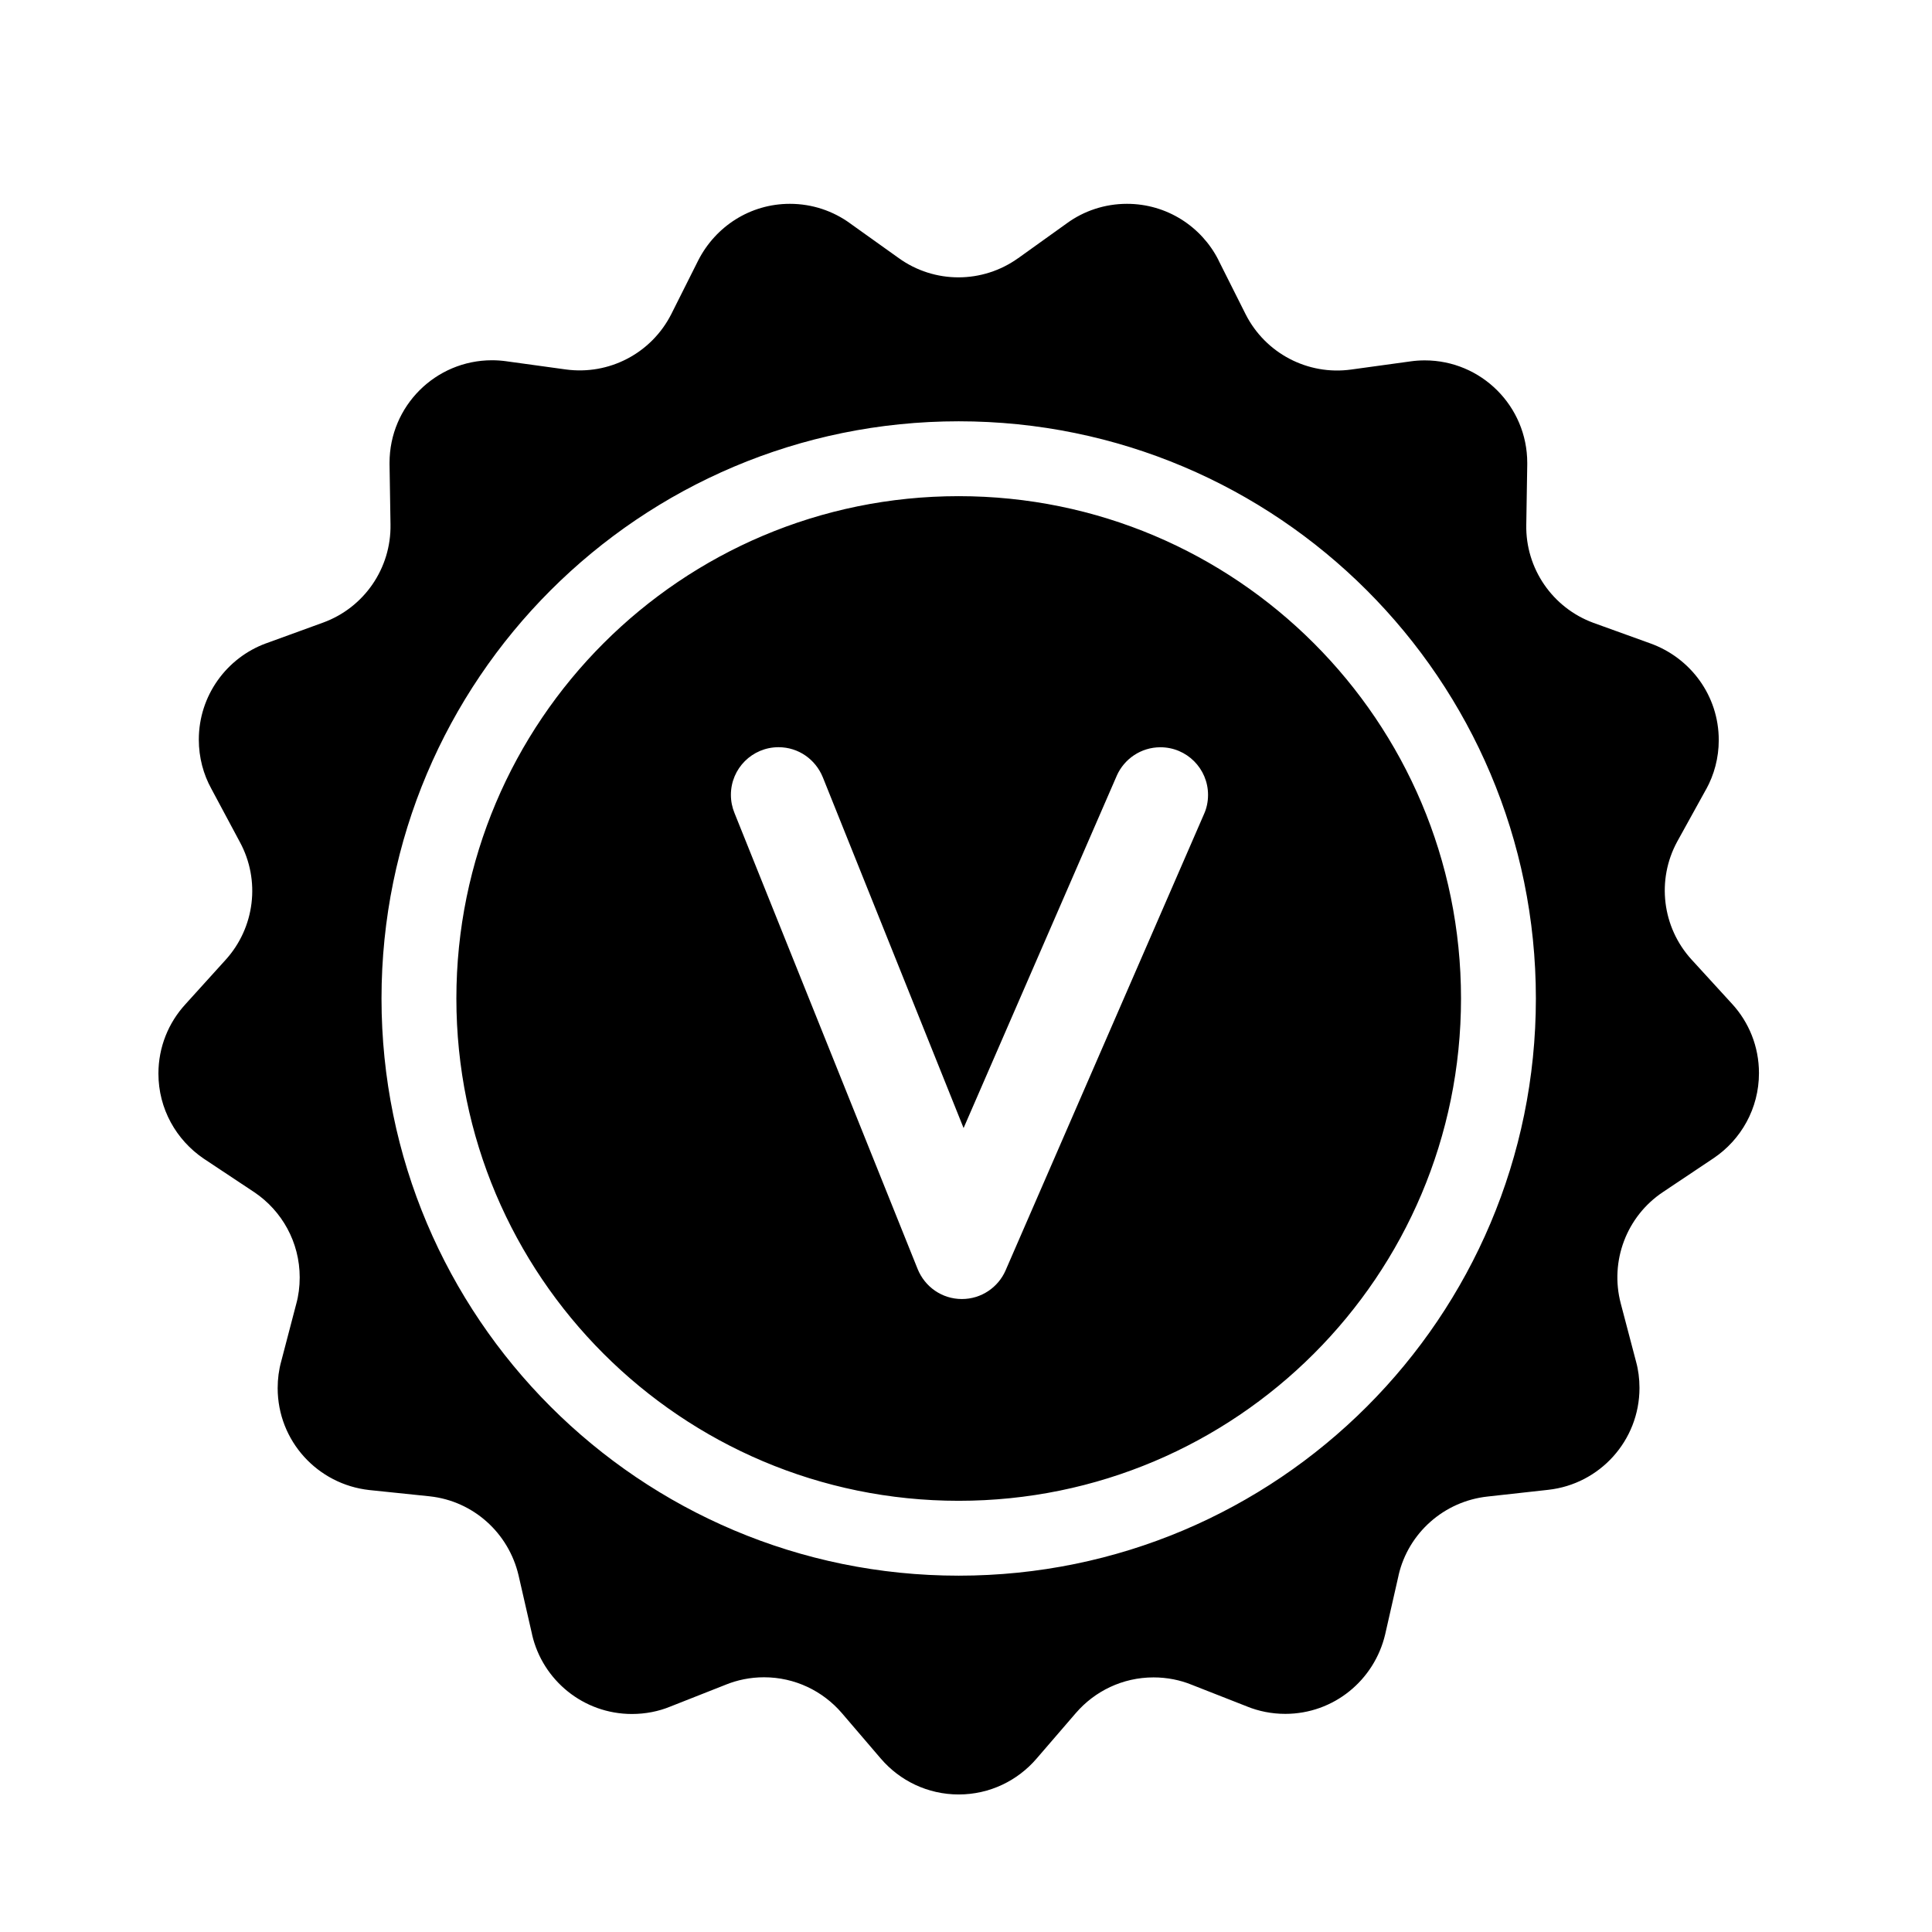 <!-- Generated by IcoMoon.io -->
<svg version="1.1" xmlns="http://www.w3.org/2000/svg" width="32" height="32" viewBox="0 0 32 32">
<title>quanzheng</title>
<path d="M16.866 4.275l0.808-0.579c0.275-0.2 0.62-0.32 0.992-0.32 0.66 0 1.232 0.376 1.513 0.926l0.004 0.010 0.448 0.892c0.327 0.647 1.029 1.016 1.747 0.917l0.989-0.136c0.069-0.010 0.149-0.016 0.231-0.016 0.938 0 1.698 0.76 1.698 1.698 0 0.009-0 0.018-0 0.027l0-0.001-0.016 0.999c-0.014 0.723 0.434 1.376 1.114 1.625l0.939 0.339c0.667 0.239 1.135 0.866 1.135 1.602 0 0.296-0.076 0.574-0.209 0.816l0.004-0.009-0.484 0.876c-0.344 0.634-0.249 1.417 0.237 1.951l0.674 0.737c0.276 0.301 0.444 0.703 0.444 1.145 0 0.586-0.297 1.102-0.748 1.407l-0.006 0.004-0.836 0.559c-0.603 0.402-0.884 1.144-0.699 1.846l0.254 0.966c0.036 0.13 0.056 0.279 0.056 0.432 0 0.875-0.661 1.595-1.511 1.688l-0.008 0.001-0.994 0.11c-0.728 0.078-1.314 0.607-1.476 1.298l-0.002 0.012-0.221 0.972c-0.179 0.76-0.852 1.318-1.655 1.318-0.226 0-0.441-0.044-0.638-0.124l0.011 0.004-0.925-0.363c-0.186-0.076-0.402-0.121-0.629-0.121-0.515 0-0.976 0.229-1.287 0.59l-0.002 0.002-0.65 0.754c-0.313 0.364-0.775 0.593-1.289 0.593s-0.976-0.229-1.287-0.591l-0.002-0.002-0.649-0.758c-0.313-0.362-0.773-0.59-1.287-0.59-0.227 0-0.444 0.045-0.642 0.126l0.011-0.004-0.928 0.366c-0.186 0.076-0.402 0.12-0.628 0.12-0.804 0-1.478-0.559-1.653-1.31l-0.002-0.012-0.223-0.974c-0.165-0.703-0.75-1.231-1.47-1.309l-0.008-0.001-0.993-0.103c-0.858-0.094-1.519-0.814-1.519-1.689 0-0.154 0.020-0.303 0.059-0.444l-0.003 0.012 0.253-0.967c0.036-0.13 0.056-0.28 0.056-0.434 0-0.586-0.297-1.104-0.749-1.409l-0.006-0.004-0.836-0.555c-0.454-0.309-0.749-0.824-0.749-1.408 0-0.441 0.168-0.843 0.444-1.145l-0.001 0.001 0.669-0.739c0.486-0.535 0.581-1.318 0.237-1.952l-0.473-0.884c-0.13-0.235-0.207-0.515-0.207-0.812 0-0.731 0.462-1.355 1.11-1.594l0.012-0.004 0.937-0.341c0.68-0.248 1.128-0.9 1.116-1.625l-0.016-0.997c-0-0.008-0-0.016-0-0.025 0-0.938 0.76-1.698 1.698-1.698 0.081 0 0.161 0.006 0.24 0.017l-0.009-0.001 0.988 0.136c0.72 0.099 1.42-0.268 1.749-0.915l0.448-0.893c0.286-0.559 0.857-0.935 1.517-0.935 0.373 0 0.717 0.12 0.997 0.323l-0.005-0.003 0.811 0.579c0.59 0.425 1.387 0.425 1.979 0zM15.879 26.098c5.28 0 9.56-4.28 9.56-9.56s-4.28-9.56-9.56-9.56v0c-5.28 0-9.56 4.28-9.56 9.56s4.28 9.56 9.56 9.56v0zM15.879 24.858c-4.595 0-8.32-3.725-8.32-8.32s3.725-8.32 8.32-8.32v0c4.595 0 8.32 3.725 8.32 8.32s-3.725 8.32-8.32 8.32v0zM13.627 12.871c-0.12-0.293-0.402-0.495-0.732-0.495-0.436 0-0.789 0.353-0.789 0.789 0 0.106 0.021 0.207 0.059 0.3l-0.002-0.005 3.036 7.559c0.119 0.294 0.402 0.497 0.733 0.497 0.322 0 0.599-0.193 0.722-0.47l0.002-0.005 3.287-7.559c0.042-0.093 0.066-0.201 0.066-0.316 0-0.436-0.353-0.789-0.789-0.789-0.322 0-0.599 0.193-0.722 0.469l-0.002 0.005-2.536 5.833-2.332-5.811z"></path>
</svg>
